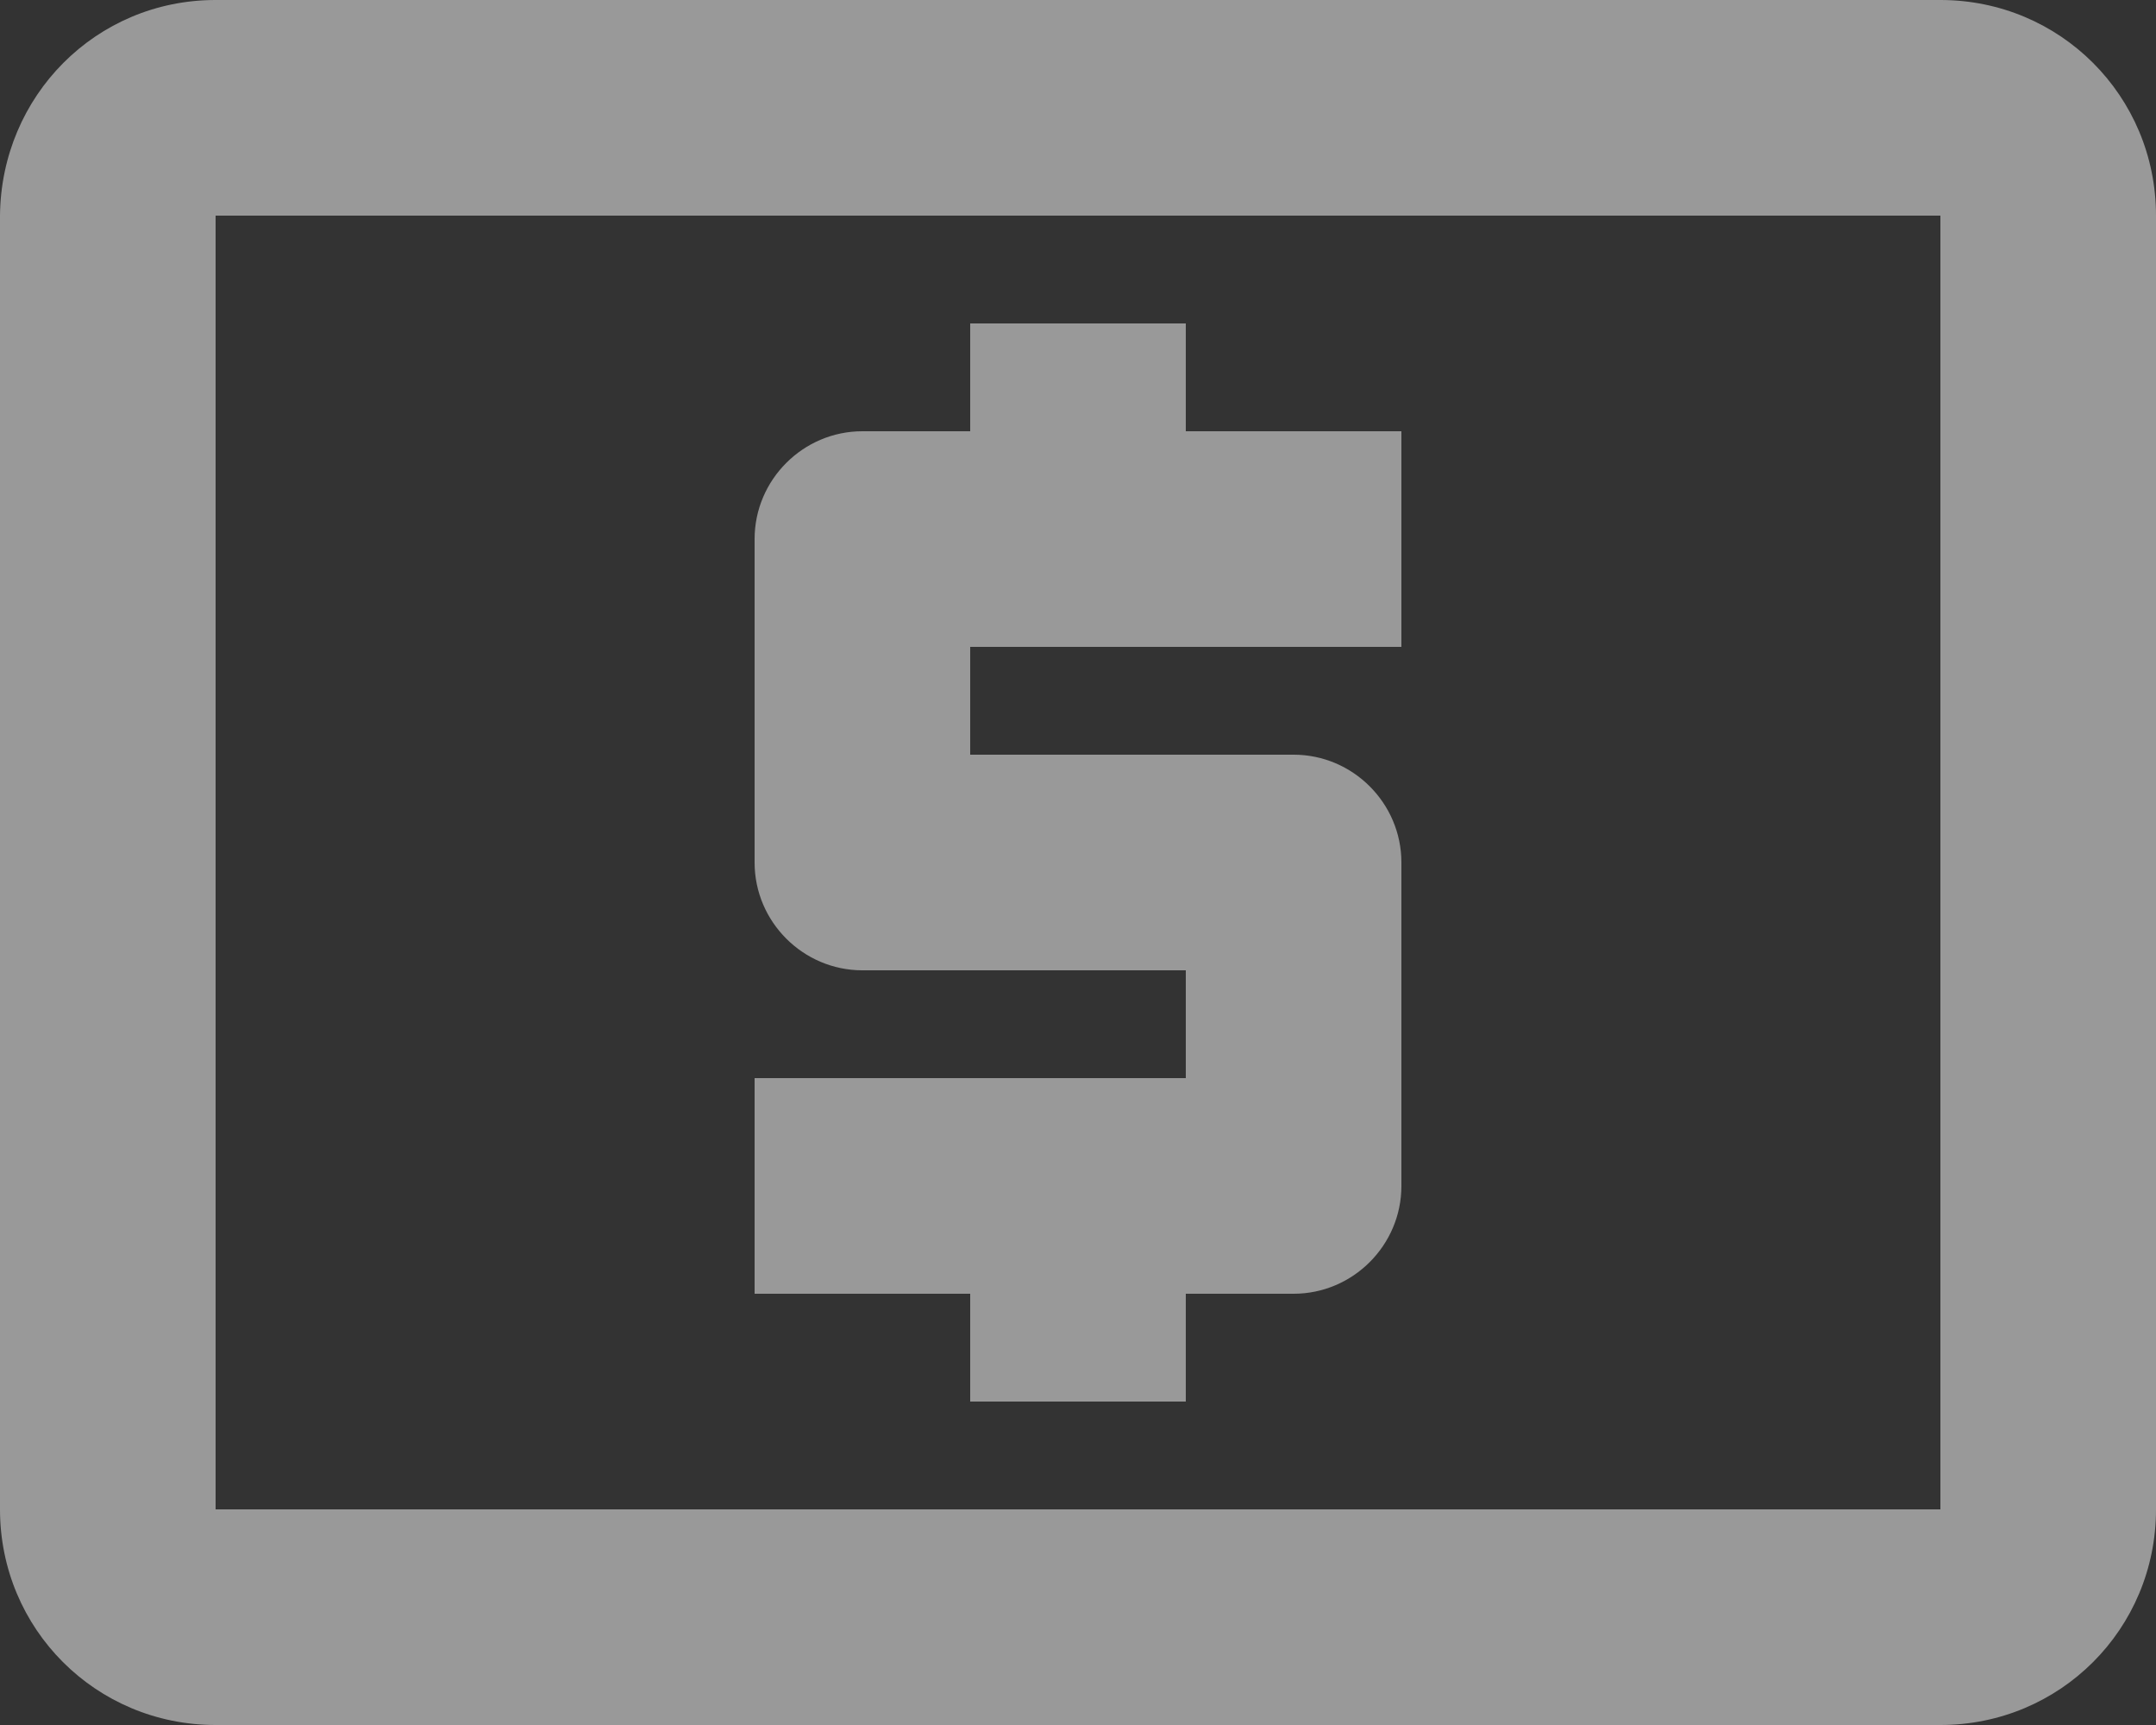 ﻿<?xml version="1.0" encoding="utf-8"?>
<svg version="1.1" xmlns:xlink="http://www.w3.org/1999/xlink" width="20px" height="16px" xmlns="http://www.w3.org/2000/svg">
  <rect width="100%" height="100%" fill="#333333" stroke="none"/>
  <g transform="matrix(1 0 0 1 -219 -13 )">
    <path d="M 9 12  L 9 13  L 11 13  L 11 12  L 12 12  C 12.55 12  13 11.55  13 11  L 13 8  C 13 7.45  12.55 7  12 7  L 9 7  L 9 6  L 13 6  L 13 4  L 11 4  L 11 3  L 9 3  L 9 4  L 8 4  C 7.45 4  7 4.45  7 5  L 7 8  C 7 8.55  7.45 9  8 9  L 11 9  L 11 10  L 7 10  L 7 12  L 9 12  Z M 20 2  C 20 0.89  19.11 0  18 0  L 2 0  C 0.89 0  0.01 0.89  0 2  L 0 14  C 0 15.11  0.89 16  2 16  L 18 16  C 19.11 16  20 15.11  20 14  L 20 2  Z M 18 2  L 18 14  L 2 14  L 2 2  L 18 2  Z " fill-rule="nonzero" fill="#ffffff" stroke="none" fill-opacity="0.502" transform="matrix(1 0 0 1 219 13 )" />
  </g>
</svg>